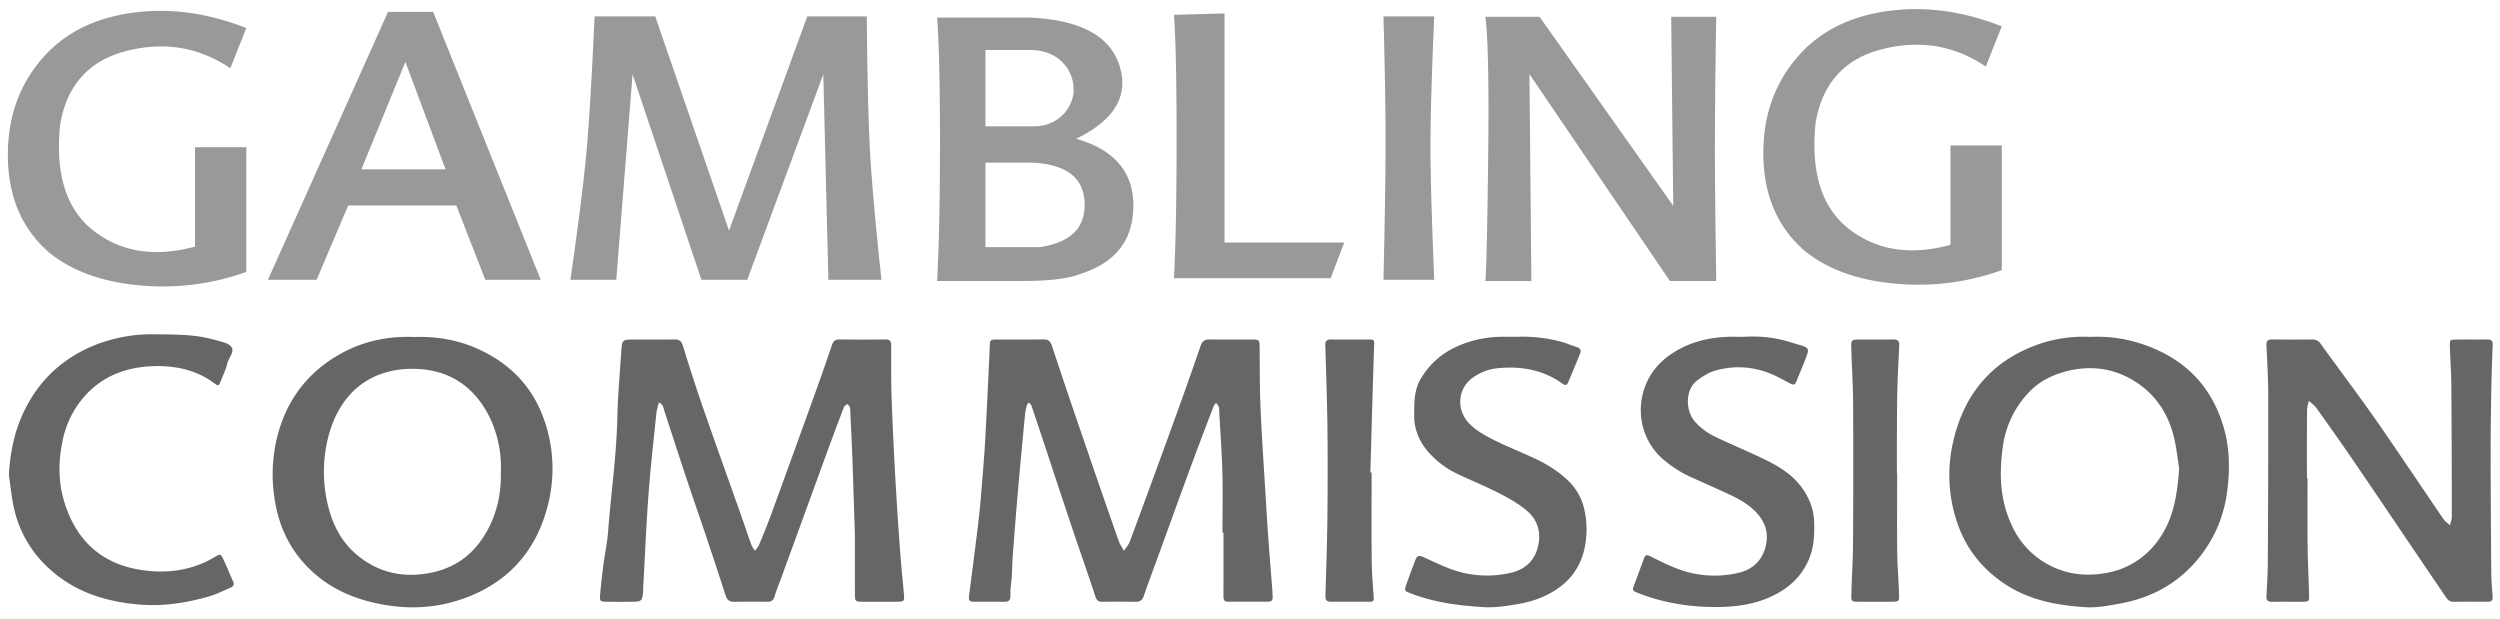 <svg width="97" height="24" xmlns="http://www.w3.org/2000/svg"><g fill="none" fill-rule="evenodd"><g fill="#666"><path d="M89.533 18.557c0 .889-.007 1.778.003 2.667.007.618.043 1.236.057 1.854.005.26-.006.266-.272.27-.391.004-.782-.004-1.173.002-.157.002-.218-.064-.21-.217.021-.443.052-.886.054-1.33.01-2.154.019-4.31.015-6.465-.001-.645-.039-1.29-.069-1.935-.008-.177.053-.236.228-.233.512.008 1.024.006 1.536.002.144-.001.245.035.338.164.613.852 1.244 1.691 1.854 2.545.477.668.935 1.349 1.398 2.027.507.744 1.008 1.493 1.518 2.236.063.092.165.158.25.236.024-.109.07-.217.07-.326-.001-1.71-.005-3.421-.019-5.132-.003-.497-.044-.994-.056-1.49-.006-.248.006-.254.24-.257.404-.006.808.003 1.212-.004.157-.003.216.054.21.21a87.457 87.457 0 0 0-.056 1.815c-.015.834-.025 1.67-.024 2.505.002 1.522.012 3.044.025 4.566.002.295.033.59.053.884.01.134-.047.198-.185.197-.445-.002-.89-.004-1.334.002-.142.002-.22-.071-.292-.177-.278-.413-.56-.823-.839-1.235-.92-1.358-1.836-2.72-2.761-4.074-.47-.69-.953-1.369-1.438-2.047-.074-.103-.189-.176-.285-.263-.024.125-.068.25-.068.376-.006.875-.004 1.751-.004 2.627h.024M84.55 18.185c-.04-.269-.083-.642-.155-1.01-.187-.964-.652-1.77-1.474-2.32-.808-.543-1.713-.694-2.662-.47-.613.143-1.169.42-1.594.897a3.776 3.776 0 0 0-.95 2.011c-.154 1.074-.122 2.121.354 3.117a3.24 3.24 0 0 0 1.414 1.502c.69.368 1.419.458 2.19.327a3.112 3.112 0 0 0 2.045-1.25c.598-.798.758-1.732.832-2.804m-3.44-5.114a5.527 5.527 0 0 1 2.15.328c1.55.56 2.574 1.623 3.027 3.21.228.797.235 1.612.13 2.437a5.088 5.088 0 0 1-.928 2.375c-.813 1.126-1.926 1.77-3.284 2.007-.423.074-.843.16-1.28.132-1.098-.071-2.161-.265-3.103-.879-.946-.617-1.595-1.458-1.93-2.547a5.723 5.723 0 0 1-.12-2.949c.396-1.795 1.413-3.106 3.176-3.774a5.293 5.293 0 0 1 2.161-.34M73.609 18.373c0 1.024-.009 2.048.003 3.071.006.537.054 1.074.071 1.61.01.284-.002.29-.294.293-.43.005-.862.005-1.293 0-.258-.004-.27-.011-.263-.283.016-.659.06-1.317.065-1.975.01-1.805.013-3.61.003-5.414-.003-.713-.05-1.425-.07-2.138-.01-.359-.001-.362.337-.363.431-.003.863.005 1.293-.003.178-.004.239.069.23.238-.027.537-.057 1.074-.071 1.611-.016.606-.017 1.212-.02 1.818-.003.512 0 1.024 0 1.535h.009M67.683 13.068a4.89 4.89 0 0 1 1.748.198c.868.276.83.116.503.962-.058.15-.127.297-.184.448-.113.295-.127.292-.39.151-.27-.146-.545-.294-.835-.393a3.232 3.232 0 0 0-1.984-.051c-.25.073-.487.226-.698.385-.446.336-.459 1.137-.098 1.568.23.274.517.473.832.624.545.26 1.103.493 1.65.75.662.308 1.306.648 1.731 1.275.253.373.413.783.429 1.24.018.513 0 1.014-.213 1.502-.254.583-.667.997-1.213 1.299-.715.394-1.495.519-2.293.526-1.056.01-2.09-.145-3.08-.532-.27-.105-.269-.1-.16-.387.125-.327.243-.655.365-.983.04-.112.1-.133.215-.077.349.172.696.352 1.06.489a4.051 4.051 0 0 0 2.379.166c.543-.125.912-.465 1.054-1.003.137-.52 0-.978-.383-1.37-.27-.274-.59-.466-.93-.627-.498-.234-1.002-.456-1.504-.683a4.522 4.522 0 0 1-1.218-.78c-1.14-1.053-1.068-2.944.227-3.92.69-.52 1.482-.743 2.335-.776.188-.007.377 0 .655 0M58.834 13.068a5.903 5.903 0 0 1 1.727.187c.206.055.404.146.609.208.15.045.193.127.133.27l-.448 1.08c-.047.113-.093.172-.23.073-.761-.545-1.622-.69-2.534-.597-.34.035-.655.161-.935.355-.609.424-.676 1.285-.112 1.827.247.237.56.42.868.575.516.26 1.053.474 1.578.715.479.219.924.484 1.314.85.37.345.597.759.688 1.248a3.52 3.52 0 0 1-.026 1.48c-.17.705-.578 1.235-1.192 1.605-.429.26-.897.413-1.395.497-.44.075-.876.143-1.322.116-.967-.06-1.923-.182-2.834-.54-.235-.092-.24-.094-.152-.35.11-.317.227-.631.348-.944.065-.168.132-.185.317-.103.318.141.633.295.957.422a4.06 4.06 0 0 0 2.415.185c.526-.119.901-.428 1.048-.955.158-.566.031-1.087-.423-1.464-.316-.263-.684-.475-1.052-.664-.526-.27-1.075-.493-1.61-.745a3.5 3.5 0 0 1-1.1-.805c-.38-.413-.597-.886-.6-1.454 0-.498-.014-.99.258-1.448.313-.526.737-.92 1.28-1.19.652-.323 1.346-.453 2.07-.435.094.003.189 0 .355 0M53.219 18.33c0 1.132-.008 2.262.003 3.393.005.483.042.967.079 1.45.01.124-.015.174-.14.174h-1.534c-.16 0-.205-.083-.2-.231.028-.982.064-1.963.075-2.945.013-1.184.016-2.368.003-3.552-.013-1.076-.052-2.152-.083-3.228-.004-.153.051-.22.209-.219.511.004 1.023.002 1.534.001.106 0 .159.012.154.157-.057 1.666-.101 3.333-.149 5h.049M33.17 20.749c-.032-.975-.063-1.997-.1-3.02-.021-.577-.051-1.155-.078-1.732-.003-.068-.001-.137-.02-.2-.014-.045-.058-.081-.089-.121-.046.037-.117.064-.135.112-.221.577-.437 1.155-.65 1.735l-1.836 5.037c-.07.19-.149.377-.202.57-.044.159-.132.22-.289.219a55.58 55.58 0 0 0-1.293.001c-.179.003-.27-.079-.322-.24-.245-.755-.492-1.507-.744-2.259-.256-.764-.523-1.525-.778-2.29-.284-.854-.56-1.71-.84-2.564-.047-.147-.058-.313-.232-.38-.032.139-.08.277-.094.418-.107 1.043-.227 2.085-.304 3.13-.09 1.208-.14 2.418-.207 3.627-.004.067.001.135-.006.202-.035.32-.07.35-.405.354-.337.003-.674.006-1.01-.001-.254-.006-.271-.02-.25-.29.033-.389.078-.776.129-1.162.055-.426.148-.849.18-1.276.112-1.475.325-2.941.358-4.424.019-.846.096-1.692.151-2.538.032-.483.035-.483.515-.484.512 0 1.024.006 1.536-.003.188-.003.283.05.343.247.248.81.507 1.615.784 2.415.485 1.396.986 2.787 1.478 4.18.135.38.261.763.399 1.142.028.077.089.143.135.214.052-.073.12-.14.154-.22.164-.397.33-.795.477-1.198.599-1.641 1.193-3.283 1.785-4.926.195-.543.383-1.088.57-1.635.048-.143.121-.22.287-.219.593.008 1.186.008 1.779 0 .175-.002.232.06.232.234-.001.714-.005 1.428.02 2.142a158.284 158.284 0 0 0 .324 5.8c.04.55.096 1.098.145 1.647.03.347.031.35-.297.354-.431.005-.863.005-1.294 0-.298-.003-.303-.007-.304-.326-.003-.741-.001-1.482-.001-2.272M47.432 20.665c0-.782.017-1.563-.004-2.344-.022-.792-.08-1.584-.123-2.375-.003-.054.005-.113-.015-.16-.024-.057-.071-.105-.108-.157-.034.05-.08.095-.1.15-.292.766-.585 1.531-.869 2.3-.4 1.083-.79 2.169-1.186 3.254-.215.592-.437 1.181-.643 1.777-.057.164-.138.244-.316.24a42.213 42.213 0 0 0-1.294 0c-.162.002-.227-.065-.278-.22-.293-.893-.607-1.78-.906-2.672-.389-1.158-.77-2.32-1.154-3.48-.14-.42-.28-.84-.425-1.258-.014-.04-.063-.069-.095-.103-.027.041-.067.08-.078.125-.03.117-.057.236-.068.357-.09.95-.181 1.9-.264 2.85-.073.831-.14 1.662-.202 2.493-.024.309-.028.619-.046.927-.014.215-.057.429-.052.642.01.349-.078.34-.347.338-.364-.003-.727-.003-1.091-.002-.138 0-.192-.059-.173-.2.118-.906.235-1.811.346-2.718.046-.374.085-.748.116-1.123.061-.751.127-1.502.17-2.254.067-1.195.12-2.391.175-3.587.014-.284.009-.29.291-.291.593-.003 1.186.006 1.779-.005.212-.004.286.073.353.278.478 1.454.976 2.903 1.472 4.351a384.07 384.07 0 0 0 1.111 3.198c.047.132.134.25.202.375.077-.119.179-.229.227-.359.57-1.537 1.134-3.076 1.693-4.616.357-.984.708-1.971 1.048-2.962.069-.2.166-.27.375-.265.539.013 1.078.002 1.617.005.297.002.298.006.303.321.01.781.001 1.564.036 2.344.053 1.195.136 2.389.208 3.583.03.497.06.994.096 1.49.048.67.104 1.34.156 2.01.006.08.005.162.01.242.006.116-.046.18-.163.18-.525.002-1.05 0-1.576.002-.152 0-.17-.096-.17-.216.002-.377.001-.754.001-1.131v-1.334h-.039M19.433 18.31a4.52 4.52 0 0 0-.362-1.964c-.57-1.274-1.56-1.992-2.943-2.034-1.708-.052-2.912.896-3.368 2.553A5.477 5.477 0 0 0 12.7 19.5c.177.819.541 1.547 1.213 2.082.792.63 1.693.833 2.689.663 1.155-.197 1.937-.859 2.427-1.902.303-.646.422-1.326.403-2.034m-3.376-5.233c.893-.03 1.747.113 2.555.494 1.227.577 2.087 1.475 2.523 2.781a5.675 5.675 0 0 1 .167 3.067c-.434 1.953-1.625 3.28-3.548 3.883-1.084.34-2.19.337-3.306.07-1.055-.253-1.957-.734-2.676-1.545-.604-.682-.954-1.48-1.102-2.38a6.105 6.105 0 0 1 .039-2.289c.268-1.249.889-2.303 1.94-3.068 1.017-.74 2.16-1.065 3.408-1.013M.345 18.437c.055-1.092.31-2.108.893-3.032.587-.93 1.4-1.589 2.414-2.004a5.973 5.973 0 0 1 2.363-.43c.741.01 1.482-.005 2.206.187.026.007.055.005.08.014.226.084.52.11.66.27.17.196-.092.437-.144.663-.06.26-.186.504-.282.755-.04.103-.096.106-.18.041-.707-.543-1.532-.72-2.393-.694-1.075.032-2.026.39-2.743 1.24a3.691 3.691 0 0 0-.783 1.62c-.17.785-.184 1.578.044 2.358.424 1.444 1.361 2.39 2.842 2.662 1.03.19 2.07.086 3.01-.474.22-.131.231-.13.347.113.132.279.244.568.372.849.057.125-.02.186-.103.223-.282.125-.563.265-.858.349-.872.247-1.767.386-2.672.31-1.283-.106-2.48-.469-3.466-1.356a4.455 4.455 0 0 1-1.404-2.354c-.099-.43-.137-.873-.203-1.31"/></g><g fill="#999"><path d="M75.679 9.5V5.644h1.99v4.837a9.582 9.582 0 0 1-4.168.521c-1.435-.133-2.593-.555-3.474-1.265-1.073-.924-1.61-2.192-1.61-3.803 0-1.61.537-2.954 1.61-4.03.852-.831 1.974-1.33 3.368-1.495 1.395-.165 2.82.04 4.274.613l-.621 1.56c-1.209-.818-2.543-1.043-4.005-.678-1.461.365-2.326 1.311-2.595 2.839-.203 1.94.232 3.322 1.304 4.149 1.071.826 2.38 1.029 3.927.608zM57.632 10.902c.04-.411.076-2.02.11-4.828.032-2.808-.004-4.615-.11-5.422h2.104l5.186 7.334-.08-7.334h1.748a346.133 346.133 0 0 0-.053 4.998c0 1.11.018 2.86.053 5.252h-1.798l-5.45-8.026.075 8.026h-1.785zM53.679.635h1.969c-.097 2.23-.146 3.904-.146 5.02 0 1.116.049 2.85.146 5.2h-1.97c.055-2.386.082-4.178.082-5.375s-.027-2.812-.081-4.845zM45.55.575c.068.933.102 2.54.102 4.821 0 2.28-.034 4.08-.101 5.399h6.078l.526-1.386h-4.644V.521l-1.96.054zM39.725 10.902h-3.364c.073-1.377.11-3.175.11-5.393s-.037-3.827-.11-4.827h3.604c1.958.091 3.116.718 3.476 1.879.36 1.161-.202 2.103-1.686 2.824 1.48.422 2.219 1.286 2.219 2.594 0 1.307-.66 2.182-1.981 2.624-.484.2-1.24.299-2.268.299zm-1.49-4.594v3.281h2.112c1.159-.172 1.738-.72 1.738-1.64 0-1.042-.698-1.589-2.094-1.641h-1.755zm3.417-2.887c0-.632-.516-1.48-1.678-1.48h-1.738v2.96h1.878c1.097 0 1.596-.928 1.538-1.48zM22.133 10.855c.314-2.202.521-3.854.622-4.956.101-1.101.206-2.856.315-5.264h2.353l2.863 8.312L31.323.635h2.308c.02 2.353.063 4.108.127 5.264.065 1.157.212 2.809.442 4.956h-2.059l-.197-7.97-2.95 7.97h-1.779l-2.671-7.97-.633 7.97h-1.778zM20.98 10.855h-2.15l-1.125-2.883H13.51l-1.225 2.883h-1.889L15.056.46h1.75l4.174 10.395zm-5.251-8.454L14.022 6.57h3.266l-1.56-4.17zM7.567 9.568V5.712h1.99v4.838a9.582 9.582 0 0 1-4.168.52c-1.435-.133-2.593-.555-3.474-1.265C.842 8.881.305 7.614.305 6.003c0-1.611.537-2.955 1.61-4.03C2.767 1.14 3.89.642 5.284.477c1.394-.166 2.818.039 4.273.613l-.621 1.558c-1.209-.816-2.543-1.042-4.005-.677-1.461.365-2.326 1.312-2.595 2.84-.203 1.938.232 3.321 1.304 4.148 1.071.826 2.38 1.03 3.927.608z"/></g></g></svg>